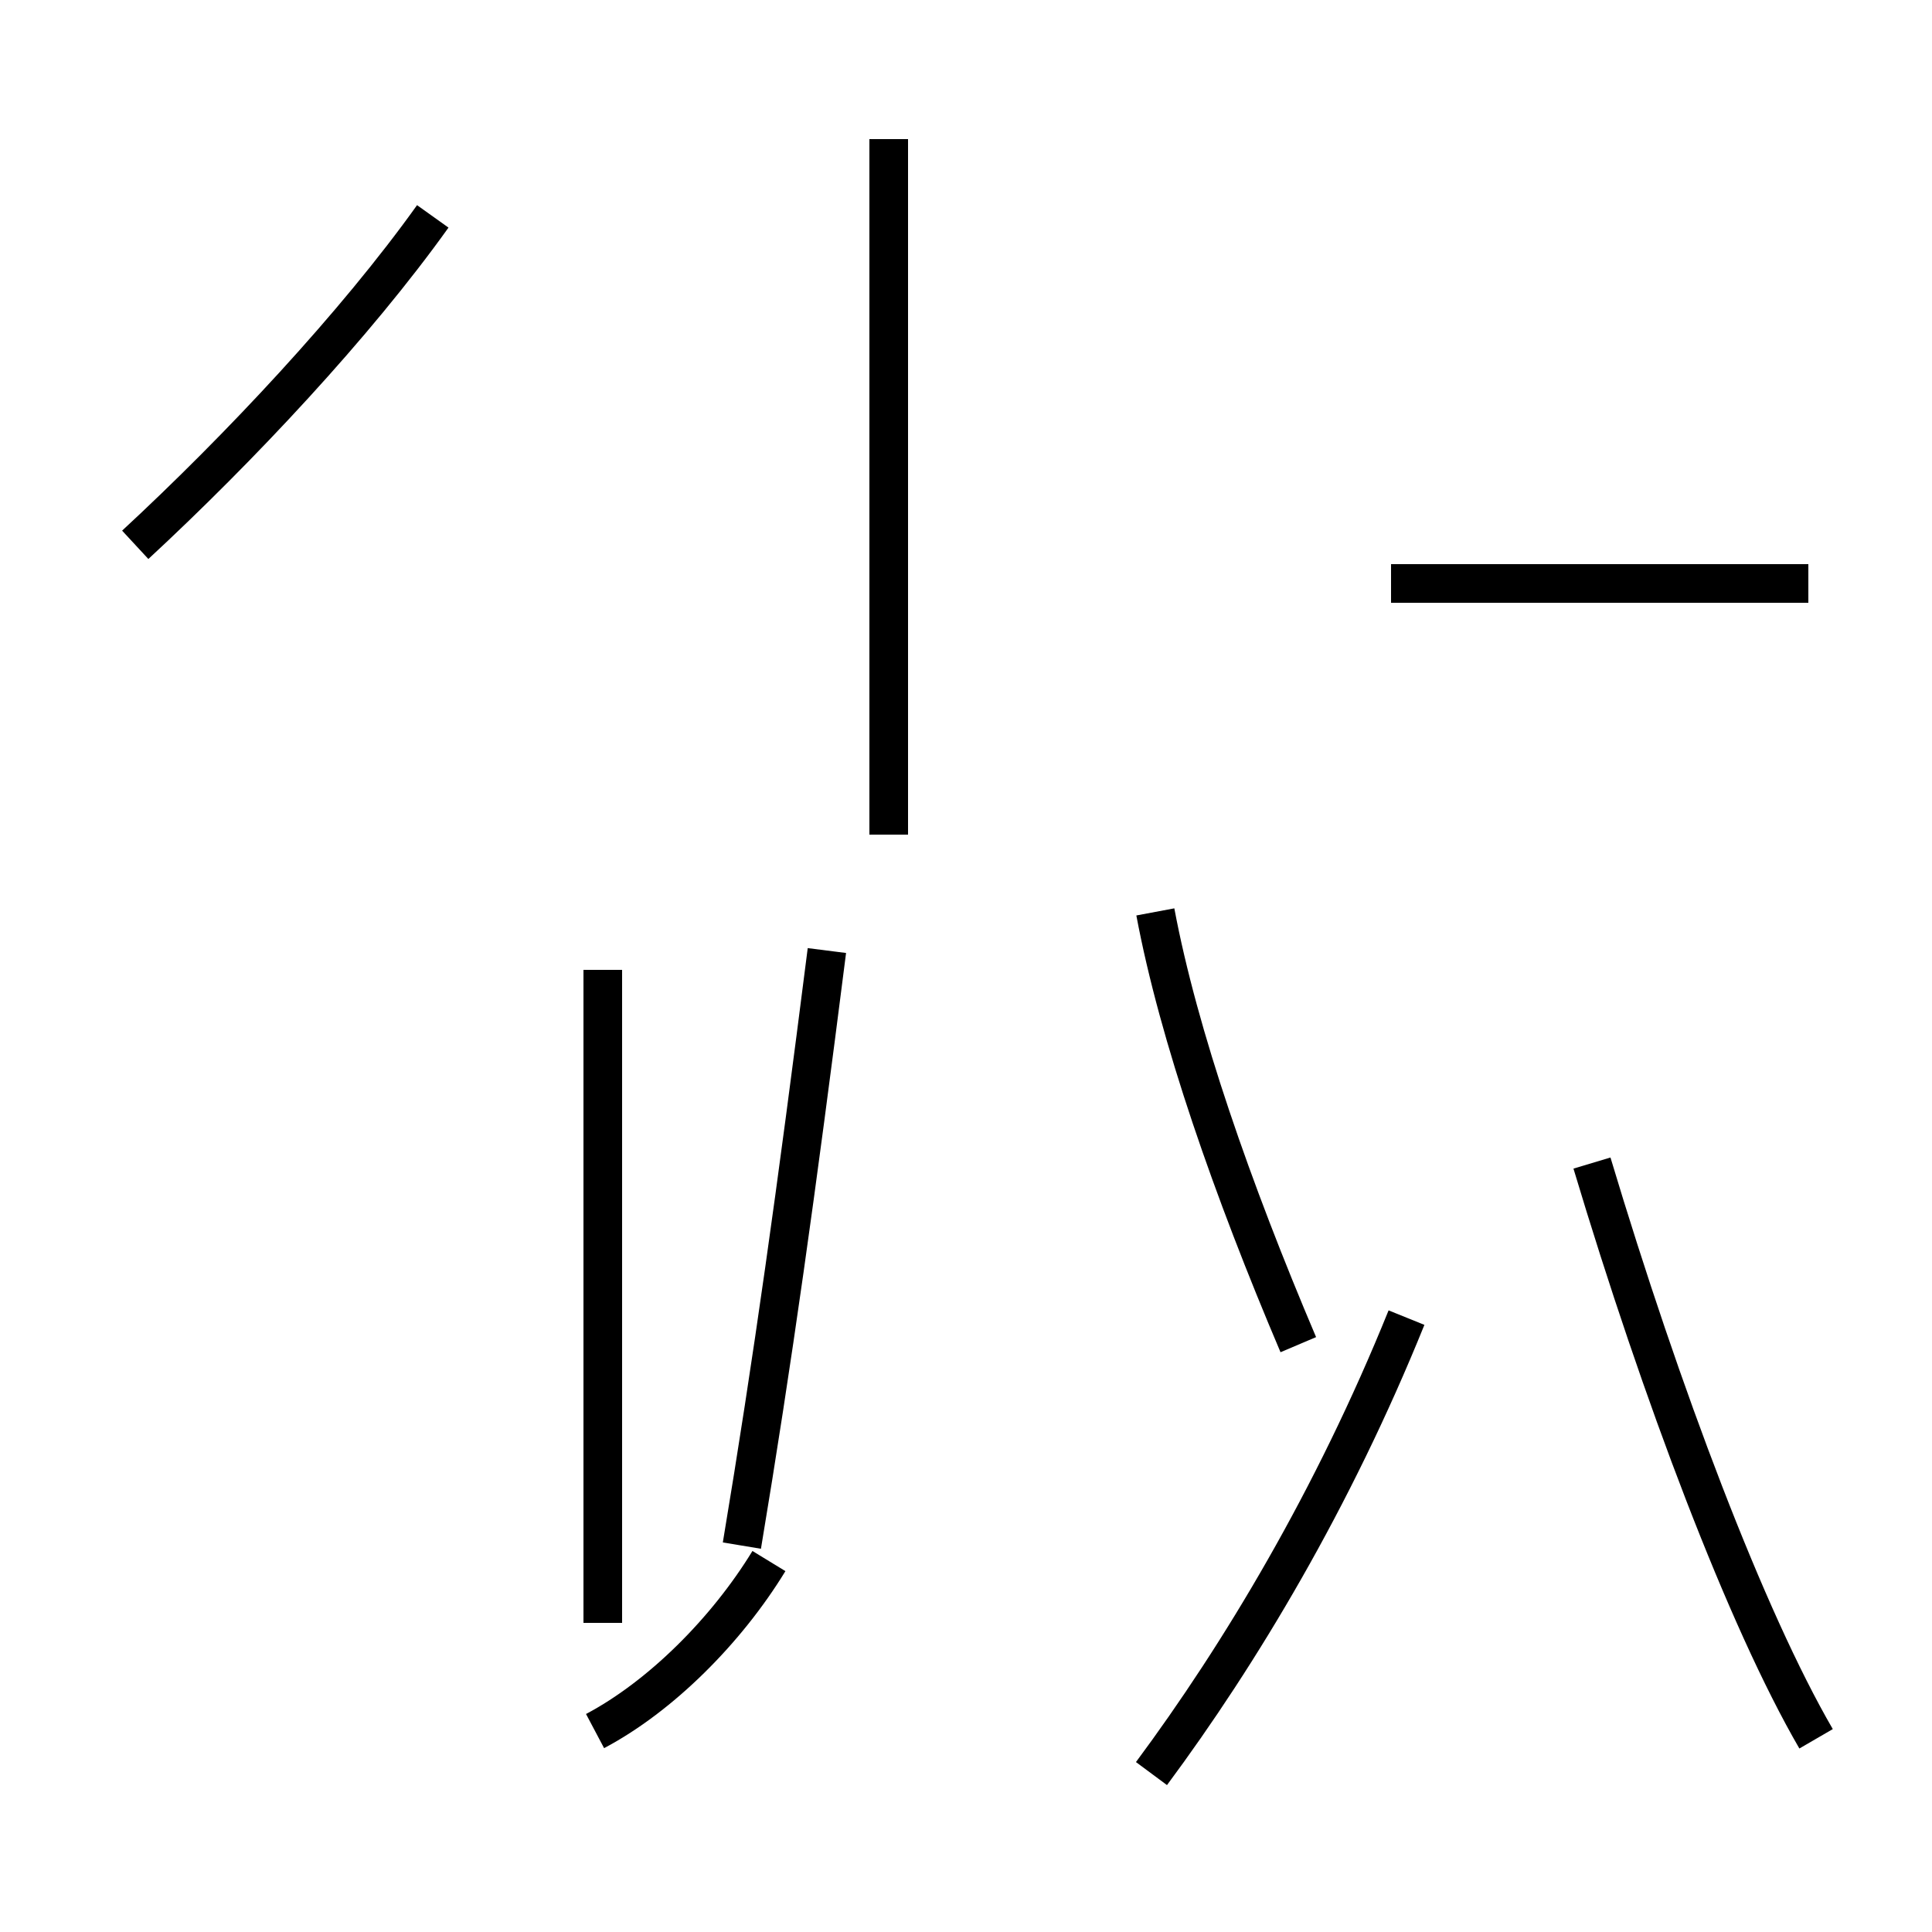 <?xml version='1.0' encoding='utf8'?>
<svg viewBox="0.0 -44.0 50.0 50.0" version="1.1" xmlns="http://www.w3.org/2000/svg">
<rect x="0.0" y="-44.0" width="50.0" height="50.0" fill="#808080" stroke="none"/>
<rect x="-1000" y="-1000" width="2000" height="2000" stroke="white" fill="white"/>
<g style="fill:none; stroke:#000000;  stroke-width:1">
<path d="M 3.5 29.9 C 6.2 32.4 9.2 35.6 11.2 38.4 M 15.4 -0.8 C 17.1 0.1 18.8 1.8 19.9 3.6 M 15.6 18.9 L 15.6 2.0 M 23.0 22.4 L 23.0 40.4 M 21.4 19.4 C 20.6 13.1 20.0 8.8 19.2 4.0 M 29.9 20.4 C 30.5 17.2 31.9 13.2 33.6 9.2 M 29.8 -1.9 C 32.1 1.2 34.5 5.2 36.4 9.9 M 46.8 28.9 L 36.0 28.9 M 47.0 -1.0 C 45.2 2.1 43.0 7.9 41.2 13.9 " transform="scale(1, -1)" />
</g>
</svg>